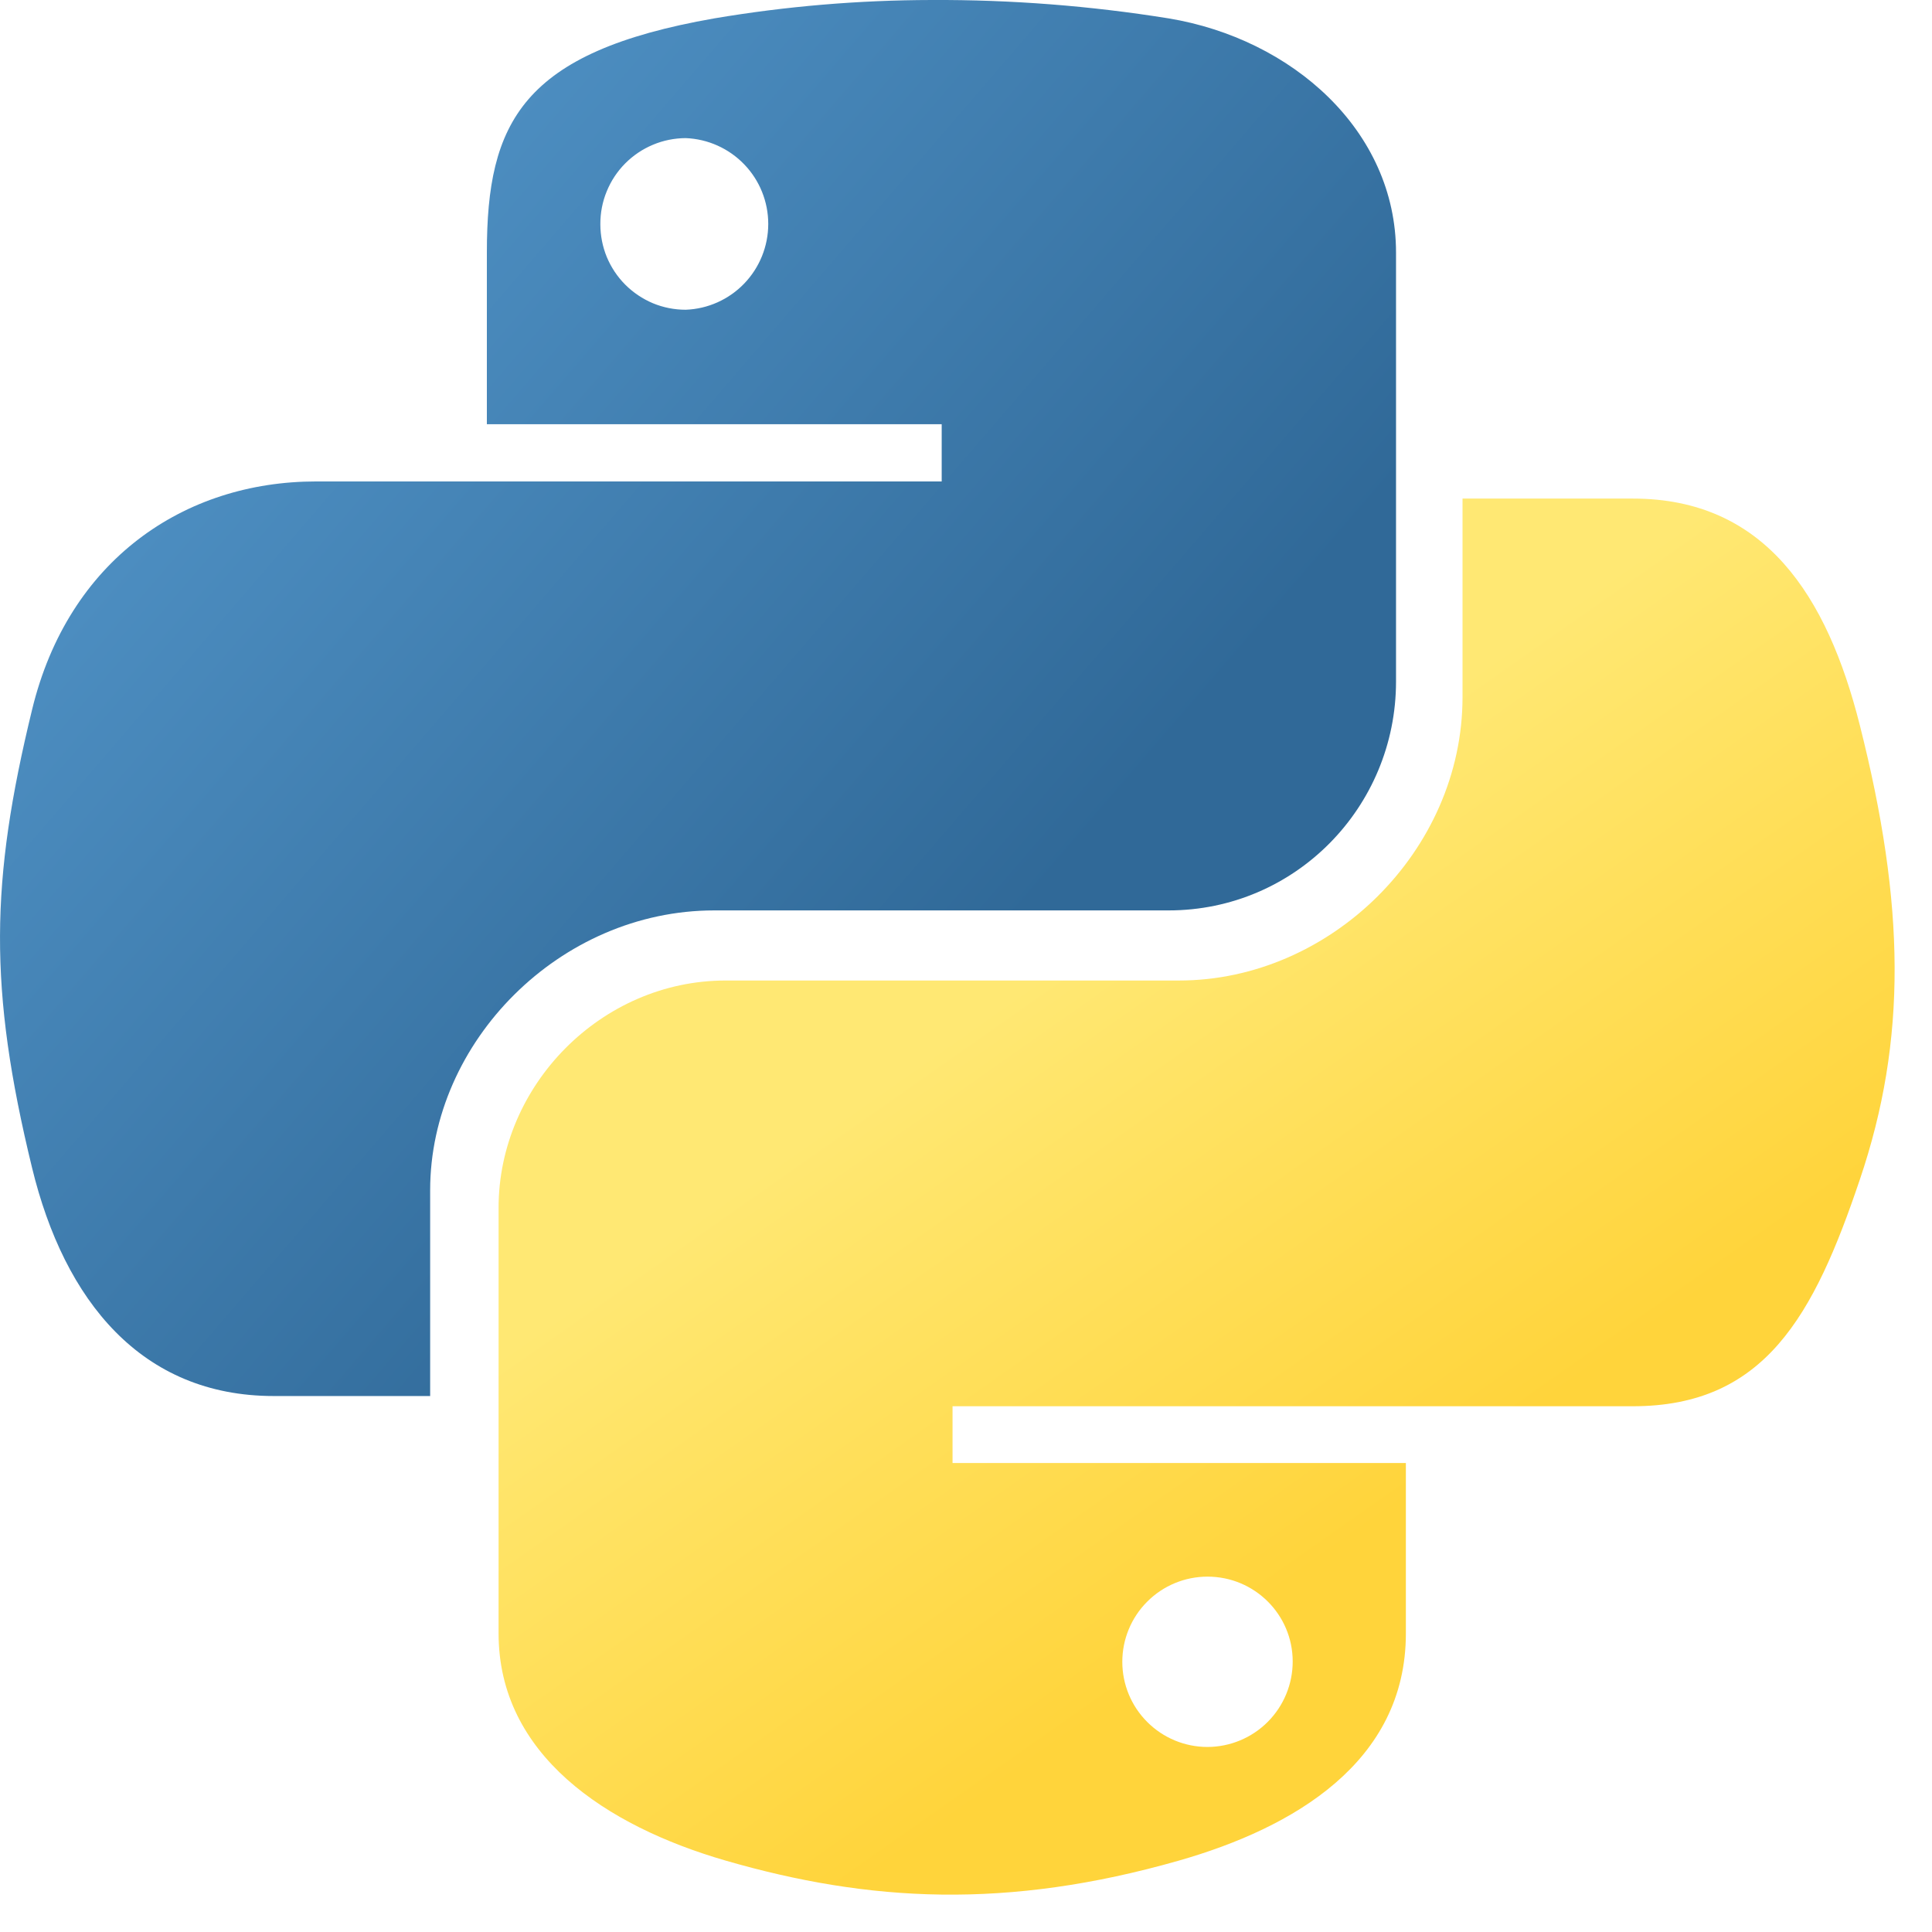 <svg width="31" height="31" viewBox="0 0 31 31" fill="none" xmlns="http://www.w3.org/2000/svg">
<path d="M14.949 0C13.78 0.002 12.613 0.1 11.461 0.295C8.373 0.835 7.812 1.966 7.812 4.052V6.807H15.11V7.725H5.073C2.952 7.725 1.095 8.988 0.514 11.39C-0.156 14.143 -0.186 15.861 0.514 18.736C1.033 20.876 2.272 22.4 4.393 22.4H6.902V19.098C6.902 16.712 8.986 14.608 11.461 14.608H18.751C20.78 14.608 22.4 12.953 22.4 10.935V4.053C22.4 2.094 20.731 0.622 18.751 0.295C17.494 0.093 16.222 -0.006 14.949 0ZM11.002 2.216C11.358 2.23 11.695 2.381 11.942 2.638C12.189 2.894 12.327 3.237 12.327 3.593C12.327 3.95 12.189 4.292 11.942 4.549C11.695 4.806 11.358 4.957 11.002 4.97C10.822 4.97 10.644 4.935 10.477 4.866C10.311 4.796 10.16 4.695 10.033 4.568C9.906 4.441 9.805 4.289 9.736 4.123C9.668 3.957 9.633 3.778 9.633 3.598C9.632 3.418 9.666 3.238 9.735 3.071C9.803 2.904 9.903 2.752 10.031 2.623C10.158 2.495 10.309 2.393 10.476 2.323C10.642 2.253 10.821 2.217 11.002 2.216Z" fill="url(#paint0_linear_970_1467)"/>
<path d="M23.467 8.001V11.186C23.467 13.655 21.341 15.733 18.917 15.733H11.642C9.649 15.733 8 17.413 8 19.379V26.209C8 28.153 9.716 29.296 11.642 29.854C13.947 30.521 16.158 30.642 18.917 29.854C20.75 29.33 22.558 28.278 22.558 26.209V23.475H15.284V22.564H26.2C28.317 22.564 29.106 21.11 29.842 18.927C30.603 16.68 30.57 14.519 29.842 11.637C29.319 9.562 28.32 8 26.2 8H23.467V8.001ZM19.375 25.298C20.13 25.298 20.742 25.907 20.742 26.66C20.742 27.023 20.598 27.371 20.342 27.628C20.086 27.885 19.738 28.03 19.375 28.031C19.012 28.031 18.665 27.887 18.409 27.631C18.152 27.375 18.008 27.027 18.008 26.665C18.008 26.302 18.152 25.954 18.409 25.698C18.665 25.442 19.012 25.298 19.375 25.298Z" fill="url(#paint1_linear_970_1467)"/>
<defs>
<linearGradient id="paint0_linear_970_1467" x1="-0.732" y1="0.862" x2="15.964" y2="15.238" gradientUnits="userSpaceOnUse">
<stop stop-color="#5A9FD4"/>
<stop offset="1" stop-color="#306998"/>
</linearGradient>
<linearGradient id="paint1_linear_970_1467" x1="22.593" y1="24.067" x2="16.69" y2="15.662" gradientUnits="userSpaceOnUse">
<stop stop-color="#FFD43B"/>
<stop offset="1" stop-color="#FFE873"/>
</linearGradient>
</defs>
</svg>
